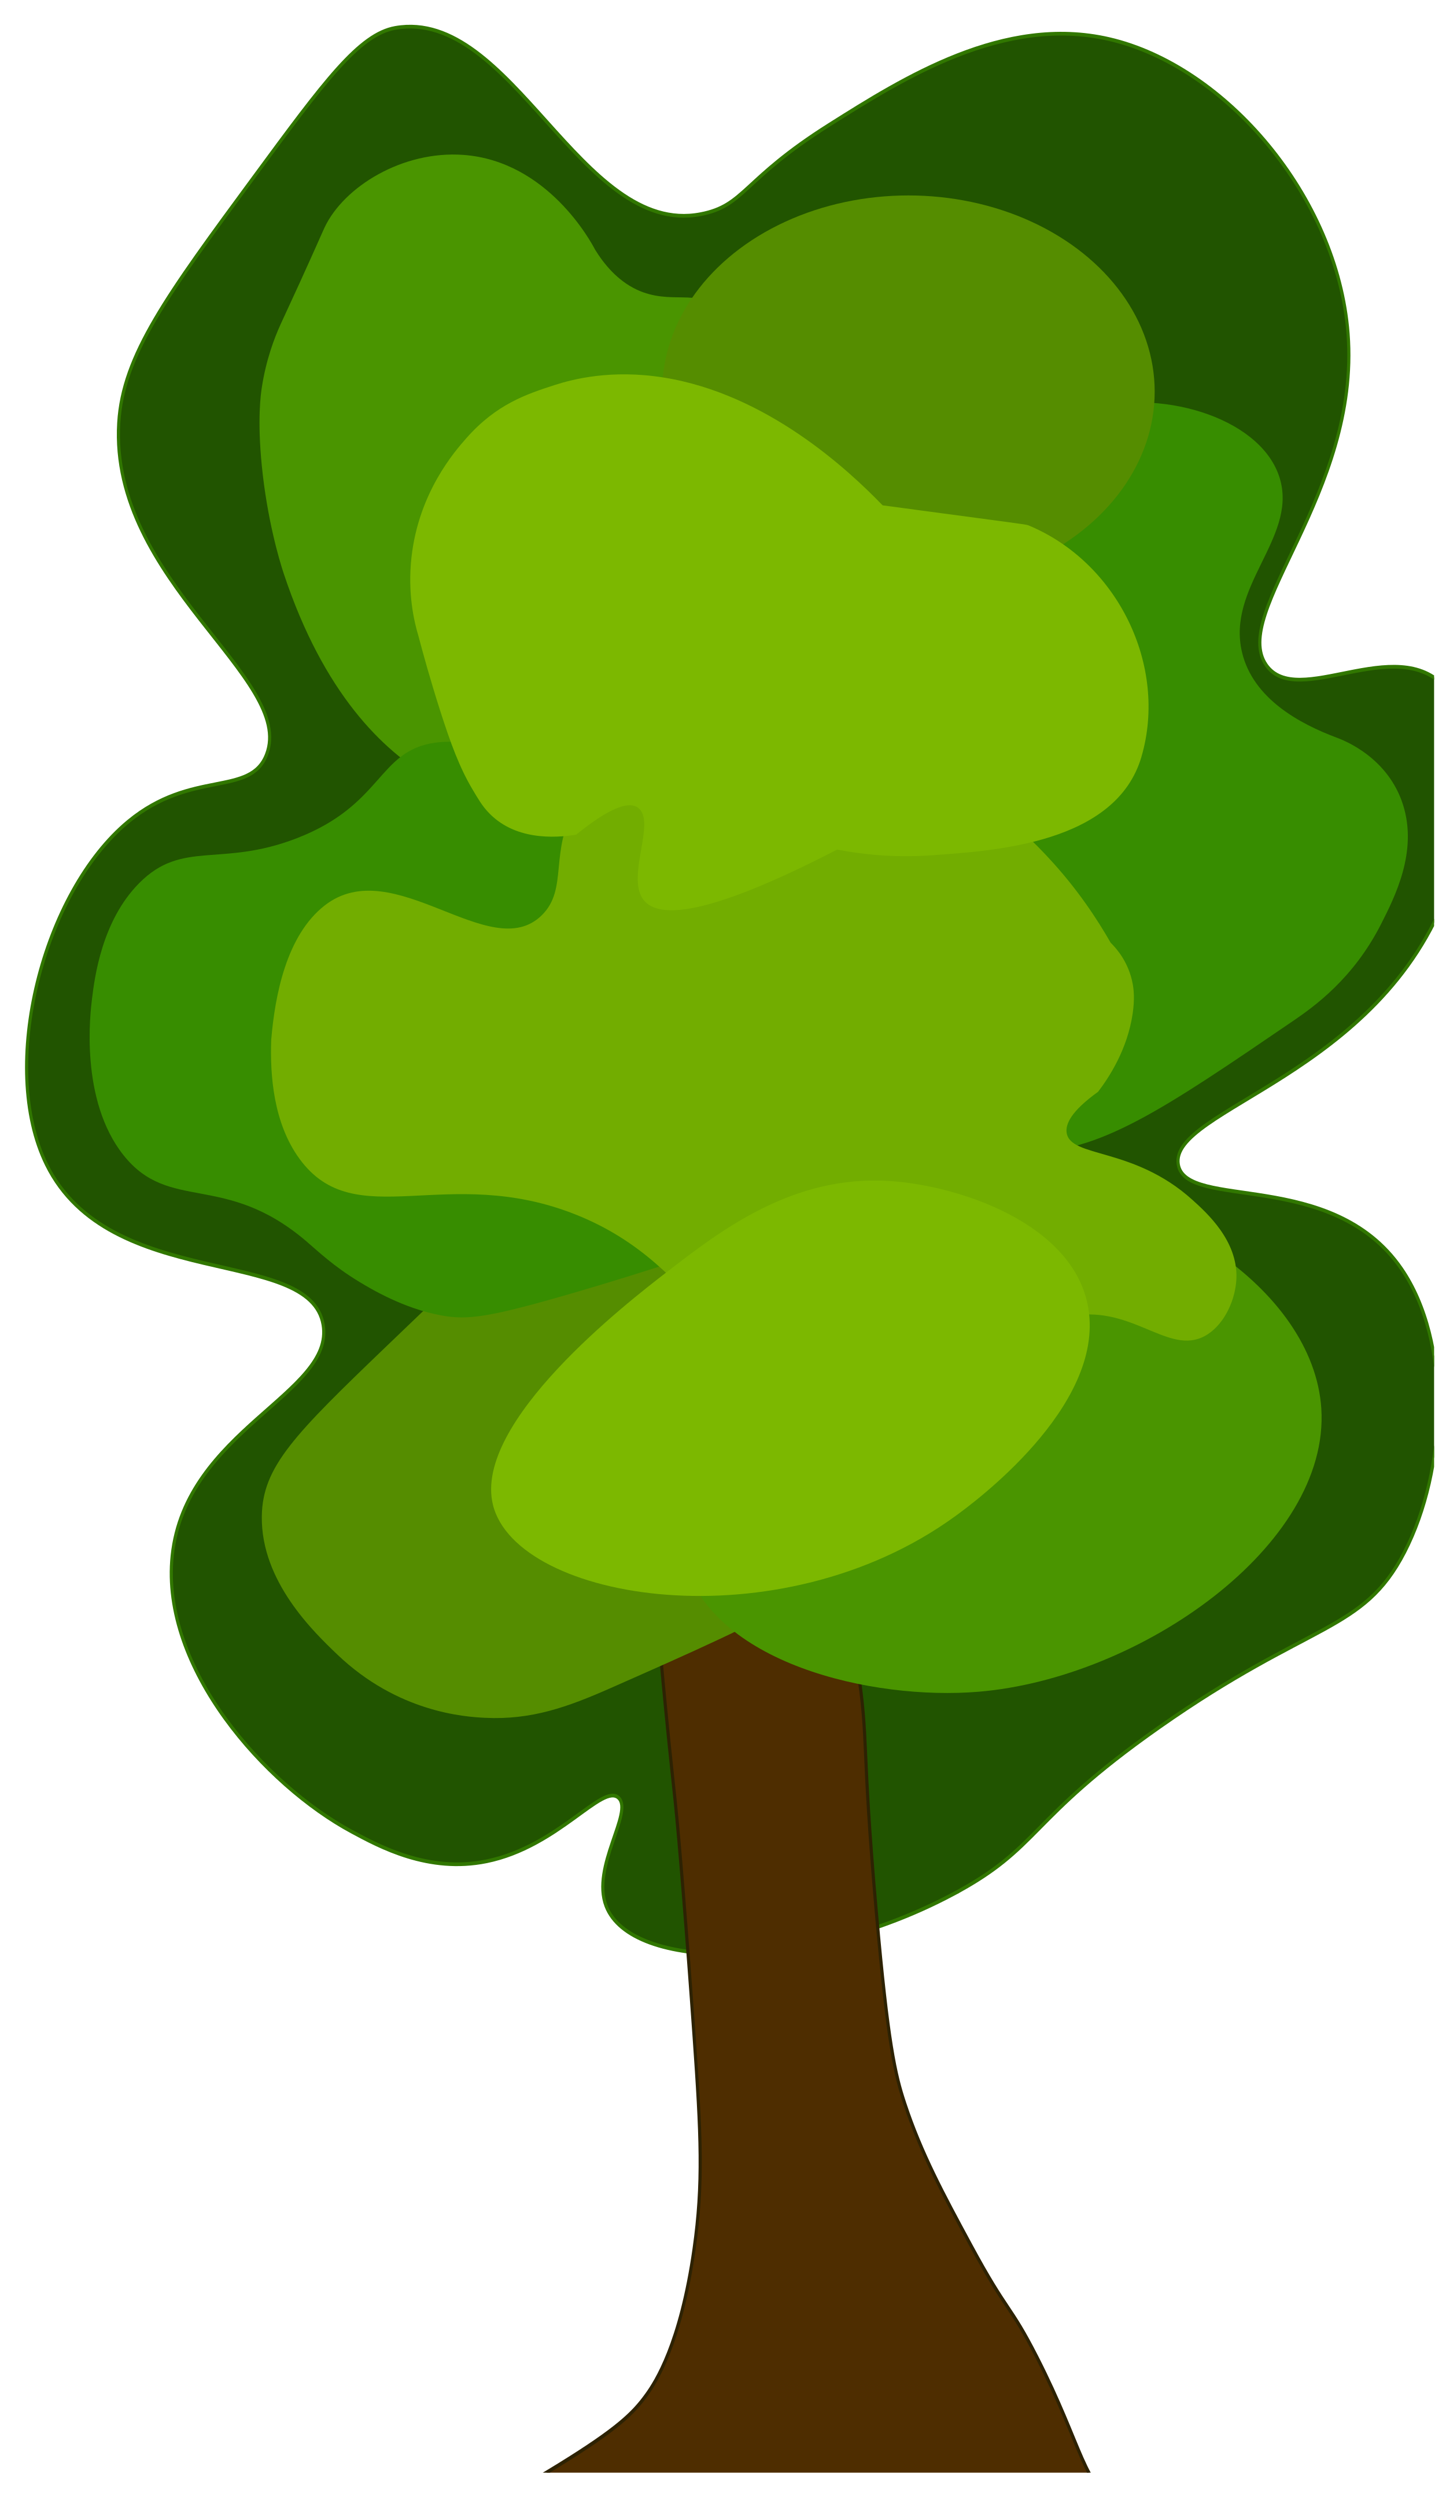 <?xml version="1.0" encoding="UTF-8"?>
<svg id="_Слой_2" data-name="Слой 2" xmlns="http://www.w3.org/2000/svg" xmlns:xlink="http://www.w3.org/1999/xlink" viewBox="0 0 27.32 47.23">
  <defs>
    <style>
      .cls-1 {
        fill: #7cb800;
      }

      .cls-1, .cls-2, .cls-3, .cls-4, .cls-5 {
        stroke-width: 0px;
      }

      .cls-6 {
        fill: #215400;
        stroke: #317700;
      }

      .cls-6, .cls-7, .cls-8 {
        stroke-miterlimit: 10;
      }

      .cls-2 {
        fill: #4a9500;
      }

      .cls-7 {
        fill: #4f3500;
      }

      .cls-7, .cls-8 {
        stroke: #2d2203;
      }

      .cls-3 {
        fill: #378d00;
      }

      .cls-8 {
        fill: #4e2d00;
      }

      .cls-4 {
        fill: #72ad00;
      }

      .cls-5 {
        fill: #558d00;
      }
    </style>
    <symbol id="_Дерево1" data-name="Дерево1" viewBox="0 0 460.05 684.3">
      <g>
        <path class="cls-7" d="M316.81,649.84"/>
        <path class="cls-6" d="M294.81,501.84c28.52-12.74,23.64-19.89,66-45,48.23-28.59,64.77-25.37,78-47,13.56-22.17,15.02-56.36-1-76-22.11-27.11-68.59-15.55-71-28-2.87-14.83,64.55-23.96,86-74,7.34-17.12,10.9-42.78-1-54-15.68-14.79-47.16,5.97-57-6-11.62-14.14,29.91-46.06,26-89-3.34-36.68-38.97-71.8-76-79-33.52-6.52-65.31,10.39-89,23-27.9,14.84-26.81,21.72-41,24C176.85,56.95,154.97-4.6,117.81.84c-11.6,1.7-22.73,14.46-45,40-27.81,31.89-41.71,47.83-43,66-3,42.4,56.33,68.55,47,89-5.22,11.45-23.75,3.87-44,18-27.11,18.93-41.37,65.67-26,92,20.1,34.42,83.72,21.72,88,43,3.71,18.41-43.82,28.35-48,62-3.75,30.18,29.6,61.52,57,74,9.11,4.15,24.52,11.17,43,8,22.89-3.92,36.99-21.14,42-17,4.73,3.9-8.78,18.45-4,29,7.92,17.47,63.22,17.89,110-3Z"/>
        <path class="cls-8" d="M244.81,244.84c-5.31,19.26-4.21,38.84-2,78,.98,17.47,2.04,36.31,7,61,6.1,30.4,10.18,30.18,15,57,3.67,20.44,1.13,19.6,6,66,3.68,35.05,5.93,43.16,9,51,5.24,13.38,12.21,24.27,21,38,11.9,18.59,12.34,15.69,21,30,14.78,24.41,14.97,35.29,26,39,5.56,1.87,6.32-.62,23,1,8.18.8,20.68,2.01,21,5,.4,3.71-18.08,8.51-20,9-26.92,6.88-48.56,3.15-66,1-7.49-.92-31.32-1.61-79-3-36.86-1.07-55.64-1.57-73,0-21.2,1.92-37.46,5.16-38,3-.63-2.5,20.74-8.68,54-26,18.61-9.69,23.7-13.9,28-19,2.65-3.14,10.69-13.38,15-39,2.93-17.4,2.22-30.5,0-57-2.31-27.64-4.75-52.85-6-63-.74-6.03-1.05-8.11-2-16-2.7-22.42-4.48-40.92-5-47-1.01-11.78-5.81-68.08,6-116,1.36-5.5,5.17-19.96,7-40,.91-9.97.94-18.39,1-26,.25-34.73-3.4-41.87,2-47,9.22-8.75,35.95-3.24,43,11,5.88,11.87-6.29,21.02-14,49Z"/>
        <path class="cls-2" d="M226.31,140.34c2.68,17.86-24.59,67.33-69,69,0,0-49.8,1.87-75-62-1.55-3.93-5.33-14.87-7-29-1.47-12.47-.32-19.23,0-21,1.35-7.4,3.94-13.19,6-17,1.35-2.45,3.45-6.29,6-11,5.23-9.68,7.2-13.57,8-15,6.13-10.88,24.76-20.61,44.11-19.42,26.81,1.65,40.65,23.39,41.89,25.42,2.82,3.85,7.05,8.26,13.22,10.72,10.86,4.33,20.03-.49,24.78,5.28,1.52,1.85,1.83,4.46,2.44,9.67.81,6.89.2,12.61-.44,16.33.34,3.93.92,9.99,1.87,17.38,1.46,11.43,2.89,18.97,3.13,20.62Z"/>
        <path class="cls-5" d="M270.31,400.34c-5.79,16.85-31.86,26.57-84,46-13.76,5.13-25.26,8.61-40,8-6.47-.27-27.73-1.45-47-17-7.49-6.04-24.24-19.56-24-37,.18-13.42,10.33-21.97,40-46,60.03-48.63,63.27-49.89,68.67-50.33,44.78-3.72,98.81,60.04,86.33,96.33Z"/>
        <path class="cls-2" d="M315.31,313.34c43.55-1.85,94.52,25.66,97,58,2.82,36.78-57.66,72.39-109,76-33.79,2.38-85.42-7.57-94-36-10.58-35.05,45.1-95.42,106-98Z"/>
        <path class="cls-3" d="M403.31,267.34c-41.27,23.76-61.9,35.63-85,35.12-37.49-.83-87.6-26.17-87.6-59.79,0-28.67,29.56-52.61,69.01-58.43-6.77-8.56-10.8-19.37-10.8-31.12,0-16.99,20.76-44,50.28-50.29,23.98-5.11,55.03,3.21,60.11,19.51,4.86,15.6-17.19,28.56-12.21,46.1,3.55,12.48,18.47,19.2,30.21,22.9,2.6.82,16.27,5.4,21,18,4.71,12.55-2.6,24.68-7,32-8.81,14.64-21.3,22.14-28,26Z"/>
        <path class="cls-3" d="M234.53,299.34c1.99,11.18-5.59,20.17-7.22,22-5.51,6.18-12.19,8.29-15,9-14.87,4.17-27.75,7.48-38,10-26.96,6.63-33.67,7.31-42,6-11.89-1.86-22.02-6.97-26-9-8.36-4.28-13.1-8.21-17-11-25.93-18.57-43.4-7.49-58-23-13.98-14.85-10.54-38.35-10-42,.8-5.48,3.05-20.84,15-31,13.76-11.7,25.87-4.15,50-12,27.64-8.99,25.8-23.45,44-25.67,31.66-3.86,73.33,35.6,73.33,73.34,0,3.96-.31,7.86-.93,11.65.89-.07,1.8-.1,2.71-.1s25.87,3.58,29.11,21.78Z"/>
        <ellipse class="cls-5" cx="280.98" cy="98.45" rx="78.33" ry="52.65"/>
        <path class="cls-4" d="M376.31,351.34c-11.41,6.41-22.63-6.77-41.13-5.1-7.59.68-16.78,3.9-26.87,13.1-11.56,5.6-29.59,12.13-50.33,9.33-37.84-5.1-41.43-35.41-82.67-49.33-41.33-13.95-70.24,5.52-88-15-8.32-9.61-9.42-22.48-9-32,1.18-11.74,4.75-27.94,17-36,21.9-14.41,52.63,16.15,69,2.67,8.66-7.13,2.2-17.09,11-29.67,13.28-18.99,43.75-18.8,63.33-18.67,0,0,48.63.24,83.26,29.67,1.52,1.29,2.66,2.32,3.41,3,9.36,8.43,15.83,16.84,20,23,1.84,1.53,5.71,5.19,7,11,.34,1.55.68,4.04,0,8-1.66,9.6-7.47,17.09-11,21-8.75,5.3-10.39,8.75-10,11,1.19,6.82,21.21,3.68,40,18,4.69,3.57,14.4,10.98,14,21-.22,5.46-3.45,11.88-9,15Z"/>
        <path class="cls-1" d="M355.11,196.42c-8.09,23.33-46.85,25.26-66.81,26.46-12.34.74-22.71-.35-29.99-1.54-41.86,18.25-57.67,18.84-62,13-4.68-6.31,4.06-20.1-1-24-3.72-2.87-12.2,1.66-20,7-6.86.94-19.86,1.58-28.26-6.28-1.7-1.59-2.81-3.13-4.82-6-3.97-5.68-6.77-11.96-10.26-21.17-3.03-8.02-5.29-14.89-6.84-19.86-1.38-3.86-3.48-11.41-2.22-21.07,2.29-17.5,13.87-28.58,17.45-32.01,9.51-9.1,18.99-11.8,28.25-14.31,5.55-1.5,17.81-4.23,34.55-1.97,32.76,4.42,58.6,24.68,69.61,34.29,5.35.6,12.06,1.36,19.51,2.21,17.35,1.98,26.07,2.88,26.74,3.12,28.41,9.85,44.57,37.67,36.08,62.14Z"/>
        <path class="cls-1" d="M274.95,310.28c22.1,1.19,58.7,11.42,63.24,34.08,5.34,26.61-37.07,52.65-42.27,55.84-56.11,34.46-139.54,22.85-147.09-3.01-6.48-22.21,43.09-54.52,55.09-62.34,17.46-11.38,40.23-26.23,71.04-24.57Z"/>
        <path class="cls-2" d="M433.31,499.34"/>
      </g>
    </symbol>
    <symbol id="_Дерево1маленькое" data-name="Дерево1маленькое" viewBox="0 0 49.75 72.71">
      <use width="460.05" height="684.3" transform="translate(.45 .45) scale(.11)" xlink:href="#_Дерево1"/>
    </symbol>
  </defs>
  <g id="_Абдулинскаяштука" data-name="Абдулинскаяштука">
    <use width="49.75" height="72.71" transform="translate(.23 .18) scale(.54 .64)" xlink:href="#_Дерево1маленькое"/>
  </g>
</svg>